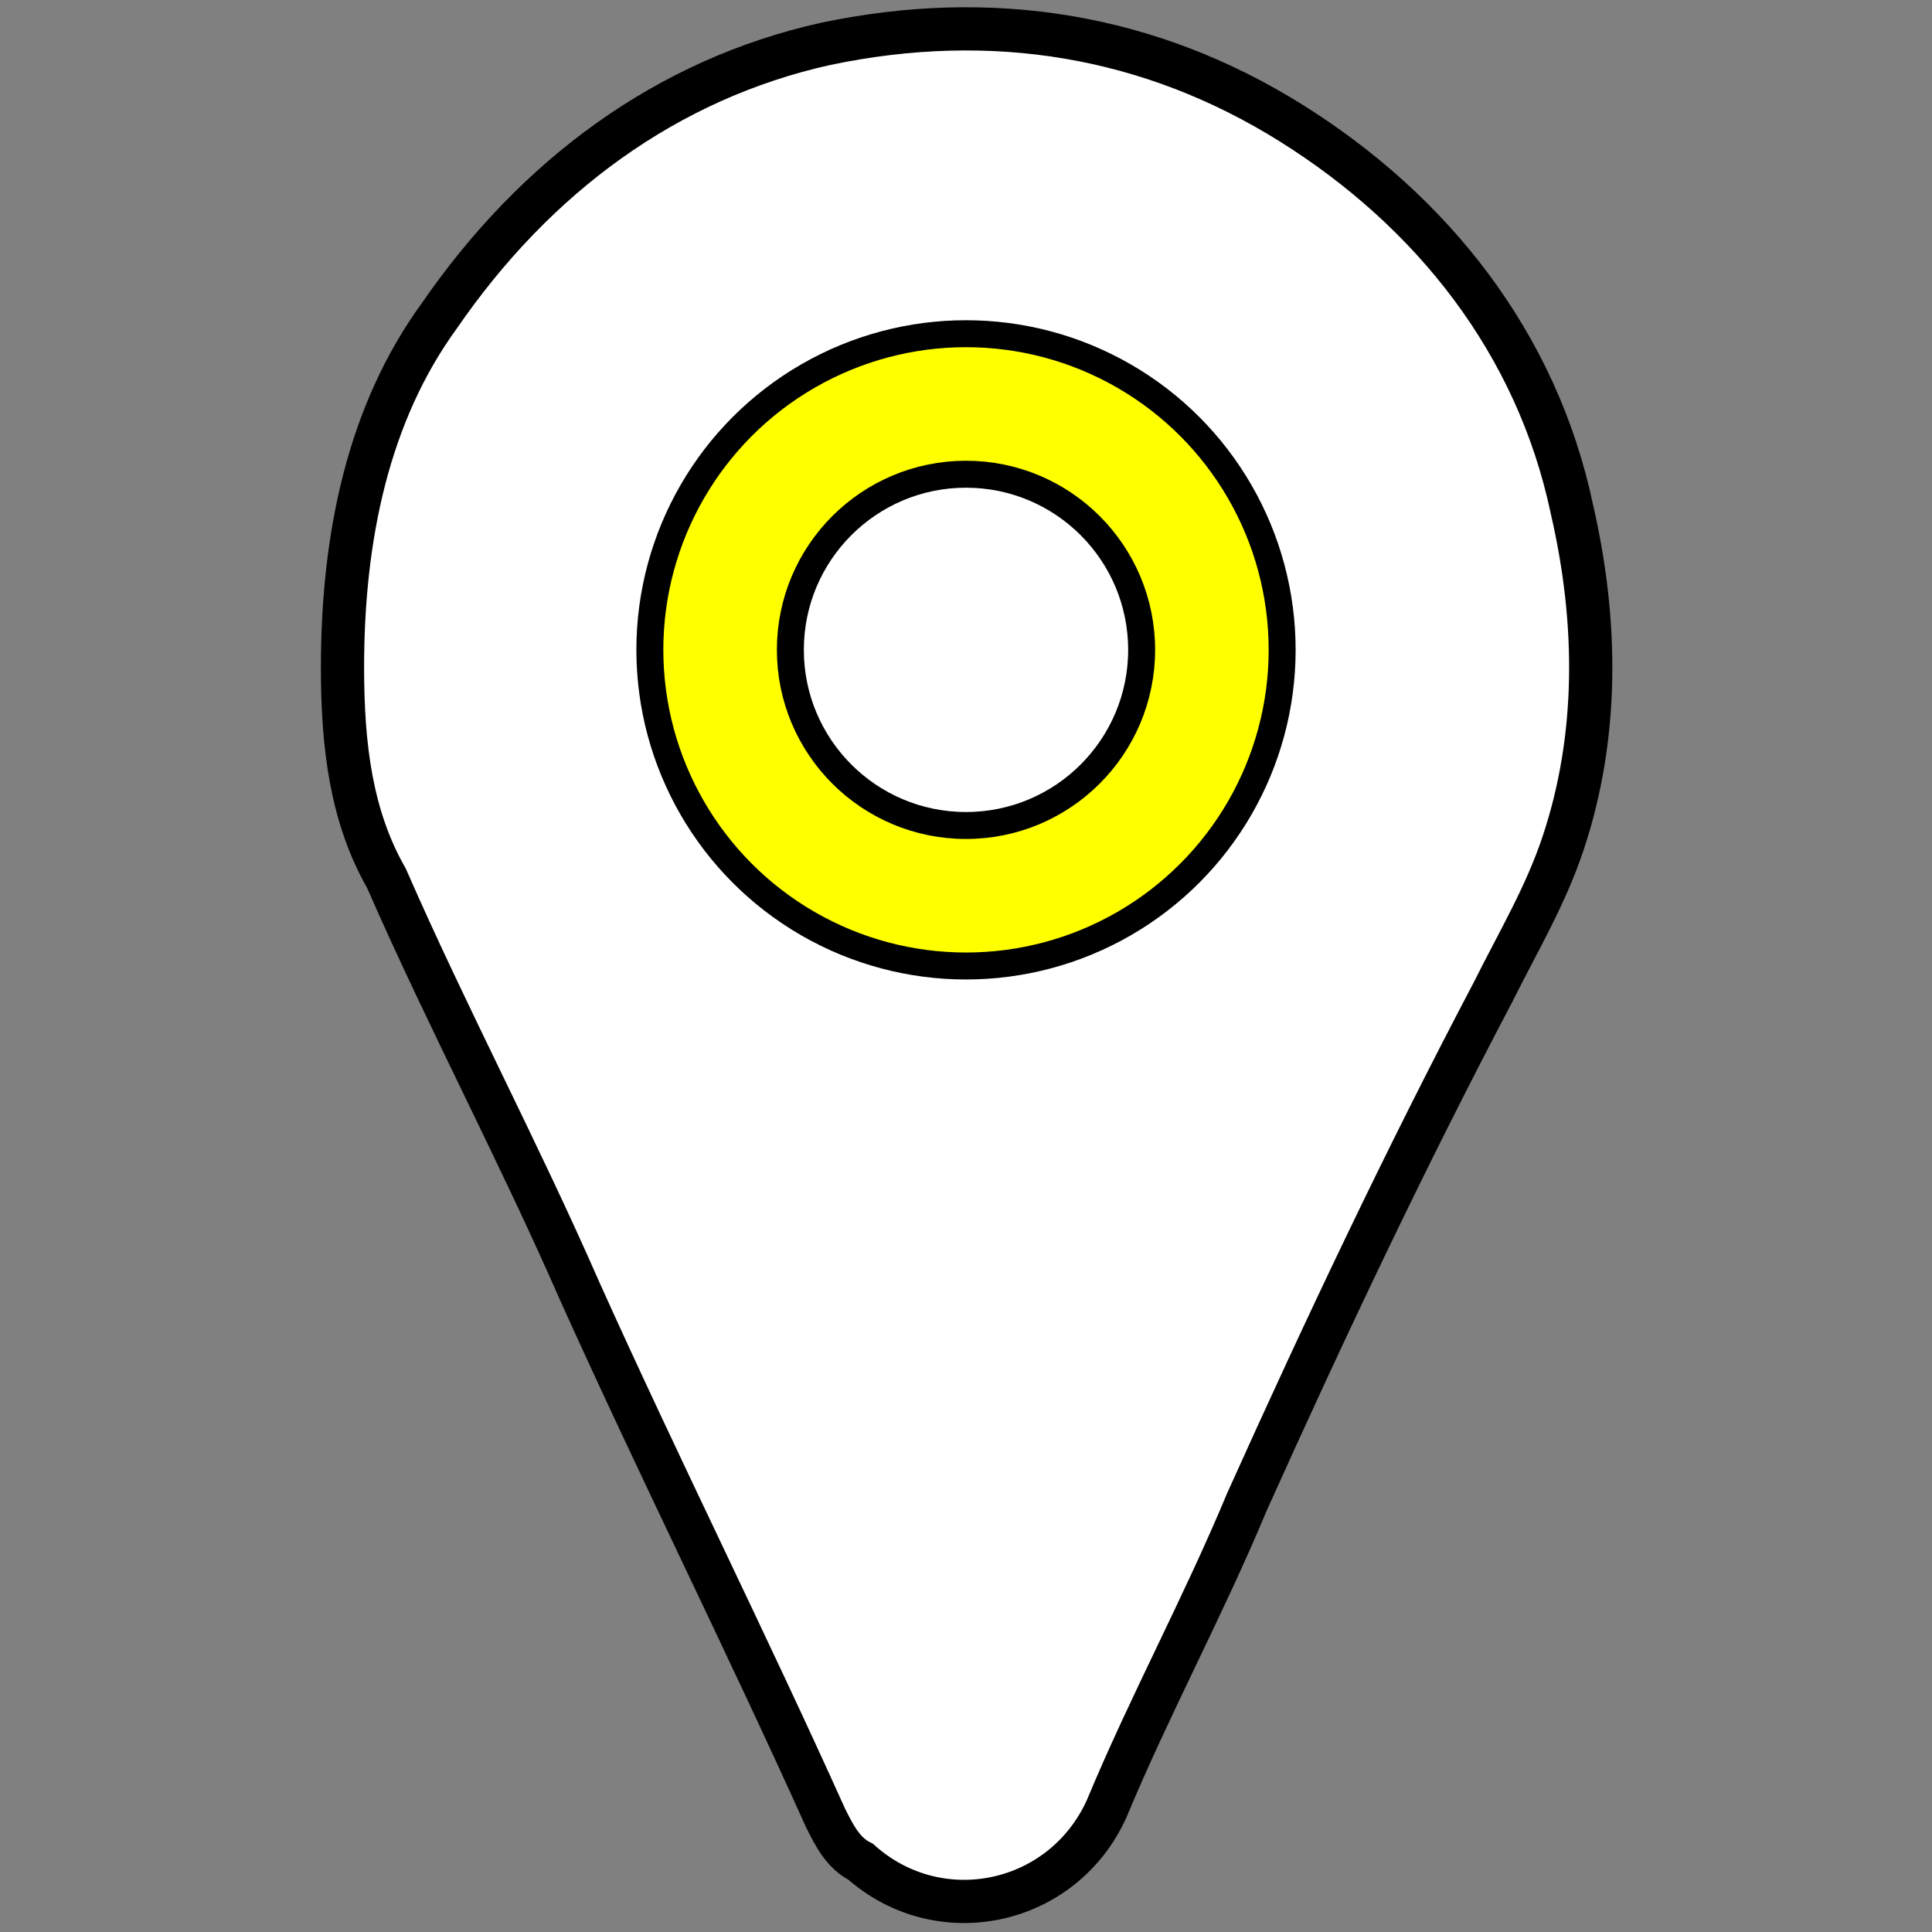 <?xml version="1.0" encoding="utf-8"?>
<!-- Generator: Adobe Illustrator 22.0.1, SVG Export Plug-In . SVG Version: 6.00 Build 0)  -->
<svg version="1.1" id="Layer_1" xmlns="http://www.w3.org/2000/svg" xmlns:xlink="http://www.w3.org/1999/xlink" x="0px" y="0px"
	 viewBox="0 0 22 22" style="enable-background:new 0 0 22 22;" xml:space="preserve">
<rect x="0" y="0" width="22" height="22" fill="#808080" stroke="none"/>
<style type="text/css">
	.st0{fill:#FFFFFF;stroke:#000000;stroke-width:0.492;stroke-miterlimit:10;}
	.st1{fill:#FFFF00;stroke:#000000;stroke-width:0.307;stroke-miterlimit:10;}
	.st2{fill:#FFFFFF;stroke:#000000;stroke-width:0.307;stroke-miterlimit:10;}
	.st3{fill:none;}
	.st4{opacity:0;}
	.st5{fill:#00FF00;stroke:#000000;stroke-width:0.307;stroke-miterlimit:10;}
	.st6{fill:none;stroke:#000000;stroke-width:0.798;stroke-linecap:round;stroke-linejoin:round;}
	.st7{fill:none;stroke:#000000;stroke-width:0.492;}
	.st8{fill:none;stroke:#000000;stroke-width:0.492;stroke-linecap:round;stroke-linejoin:round;}
</style>
<g>
	<path class="st0" d="M3.9,7.6C3.9,8.5,4,9.3,4.4,10c0.7,1.6,1.5,3.1,2.2,4.7c0.9,2,1.9,4,2.8,6c0.1,0.2,0.2,0.4,0.4,0.5
		c0.9,0.8,2.3,0.5,2.8-0.6c0.5-1.2,1.1-2.3,1.6-3.5c0.9-2,1.8-3.9,2.8-5.8c0.3-0.6,0.6-1.1,0.8-1.7c0.4-1.2,0.4-2.5,0.1-3.8
		c-0.4-1.9-1.6-3.4-3.2-4.4c-1.6-1-3.4-1.3-5.3-0.9C7.6,0.9,6.1,2,5,3.6C4.2,4.7,3.9,6.1,3.9,7.6z"/>
	<circle class="st1" cx="11" cy="7.4" r="3.6"/>
	<circle class="st2" cx="11" cy="7.4" r="2"/>
	<rect x="0" y="0" class="st3" width="22" height="22"/>
</g>
<g class="st4">
	<path class="st0" d="M32.8,7.5c0,0.9,0.1,1.7,0.5,2.4c0.7,1.6,1.5,3.1,2.2,4.7c0.9,2,1.9,4,2.8,6c0.1,0.2,0.2,0.4,0.4,0.5
		c0.9,0.8,2.3,0.5,2.8-0.6c0.5-1.2,1.1-2.3,1.6-3.5c0.9-2,1.8-3.9,2.8-5.8c0.3-0.6,0.6-1.1,0.8-1.7c0.4-1.2,0.4-2.5,0.1-3.8
		c-0.4-1.9-1.6-3.4-3.2-4.4c-1.6-1-3.4-1.3-5.3-0.9c-1.9,0.4-3.3,1.5-4.4,3C33.2,4.6,32.8,5.9,32.8,7.5z"/>
	<circle class="st5" cx="40" cy="7.3" r="3.6"/>
	<circle class="st2" cx="40" cy="7.3" r="2"/>
	<rect x="28.9" y="-0.1" class="st3" width="22" height="22"/>
</g>
<g class="st4">
	<g>
		<path class="st0" d="M3.9,33.8c0,0.9,0.1,1.7,0.5,2.4c0.7,1.6,1.5,3.1,2.2,4.7c0.9,2,1.9,4,2.8,6c0.1,0.2,0.2,0.4,0.4,0.5
			c0.9,0.8,2.3,0.5,2.8-0.6c0.5-1.2,1.1-2.3,1.6-3.5c0.9-1.9,1.8-3.9,2.7-5.8c0.3-0.6,0.6-1.1,0.8-1.7c0.4-1.2,0.4-2.5,0.1-3.8
			c-0.4-1.9-1.6-3.4-3.2-4.4c-1.6-1-3.4-1.3-5.3-0.9c-1.9,0.4-3.3,1.5-4.4,3C4.2,31,3.9,32.3,3.9,33.8z"/>
		<g>
			<line class="st6" x1="7" y1="33.8" x2="15" y2="33.8"/>
			<path class="st1" d="M13.9,31.8h-2.6h-0.6H8.2c-0.4,0-0.7,0.4-0.5,0.8c0.1,0.1,0.1,0.3,0.1,0.4v3.3c0,0.6,0.5,1.2,1.2,1.2h1.8
				h0.6h1.8c0.6,0,1.2-0.5,1.2-1.2V33c0-0.2,0-0.3,0.1-0.4C14.6,32.2,14.3,31.8,13.9,31.8z"/>
			<g>
				<path class="st7" d="M11.8,31.1c0-0.4-0.3-0.7-0.7-0.7c-0.4,0-0.7,0.3-0.7,0.7"/>
				<line class="st8" x1="7.8" y1="31.2" x2="14.3" y2="31.2"/>
			</g>
		</g>
	</g>
	<rect x="0" y="26.3" class="st3" width="22" height="22"/>
</g>
</svg>
